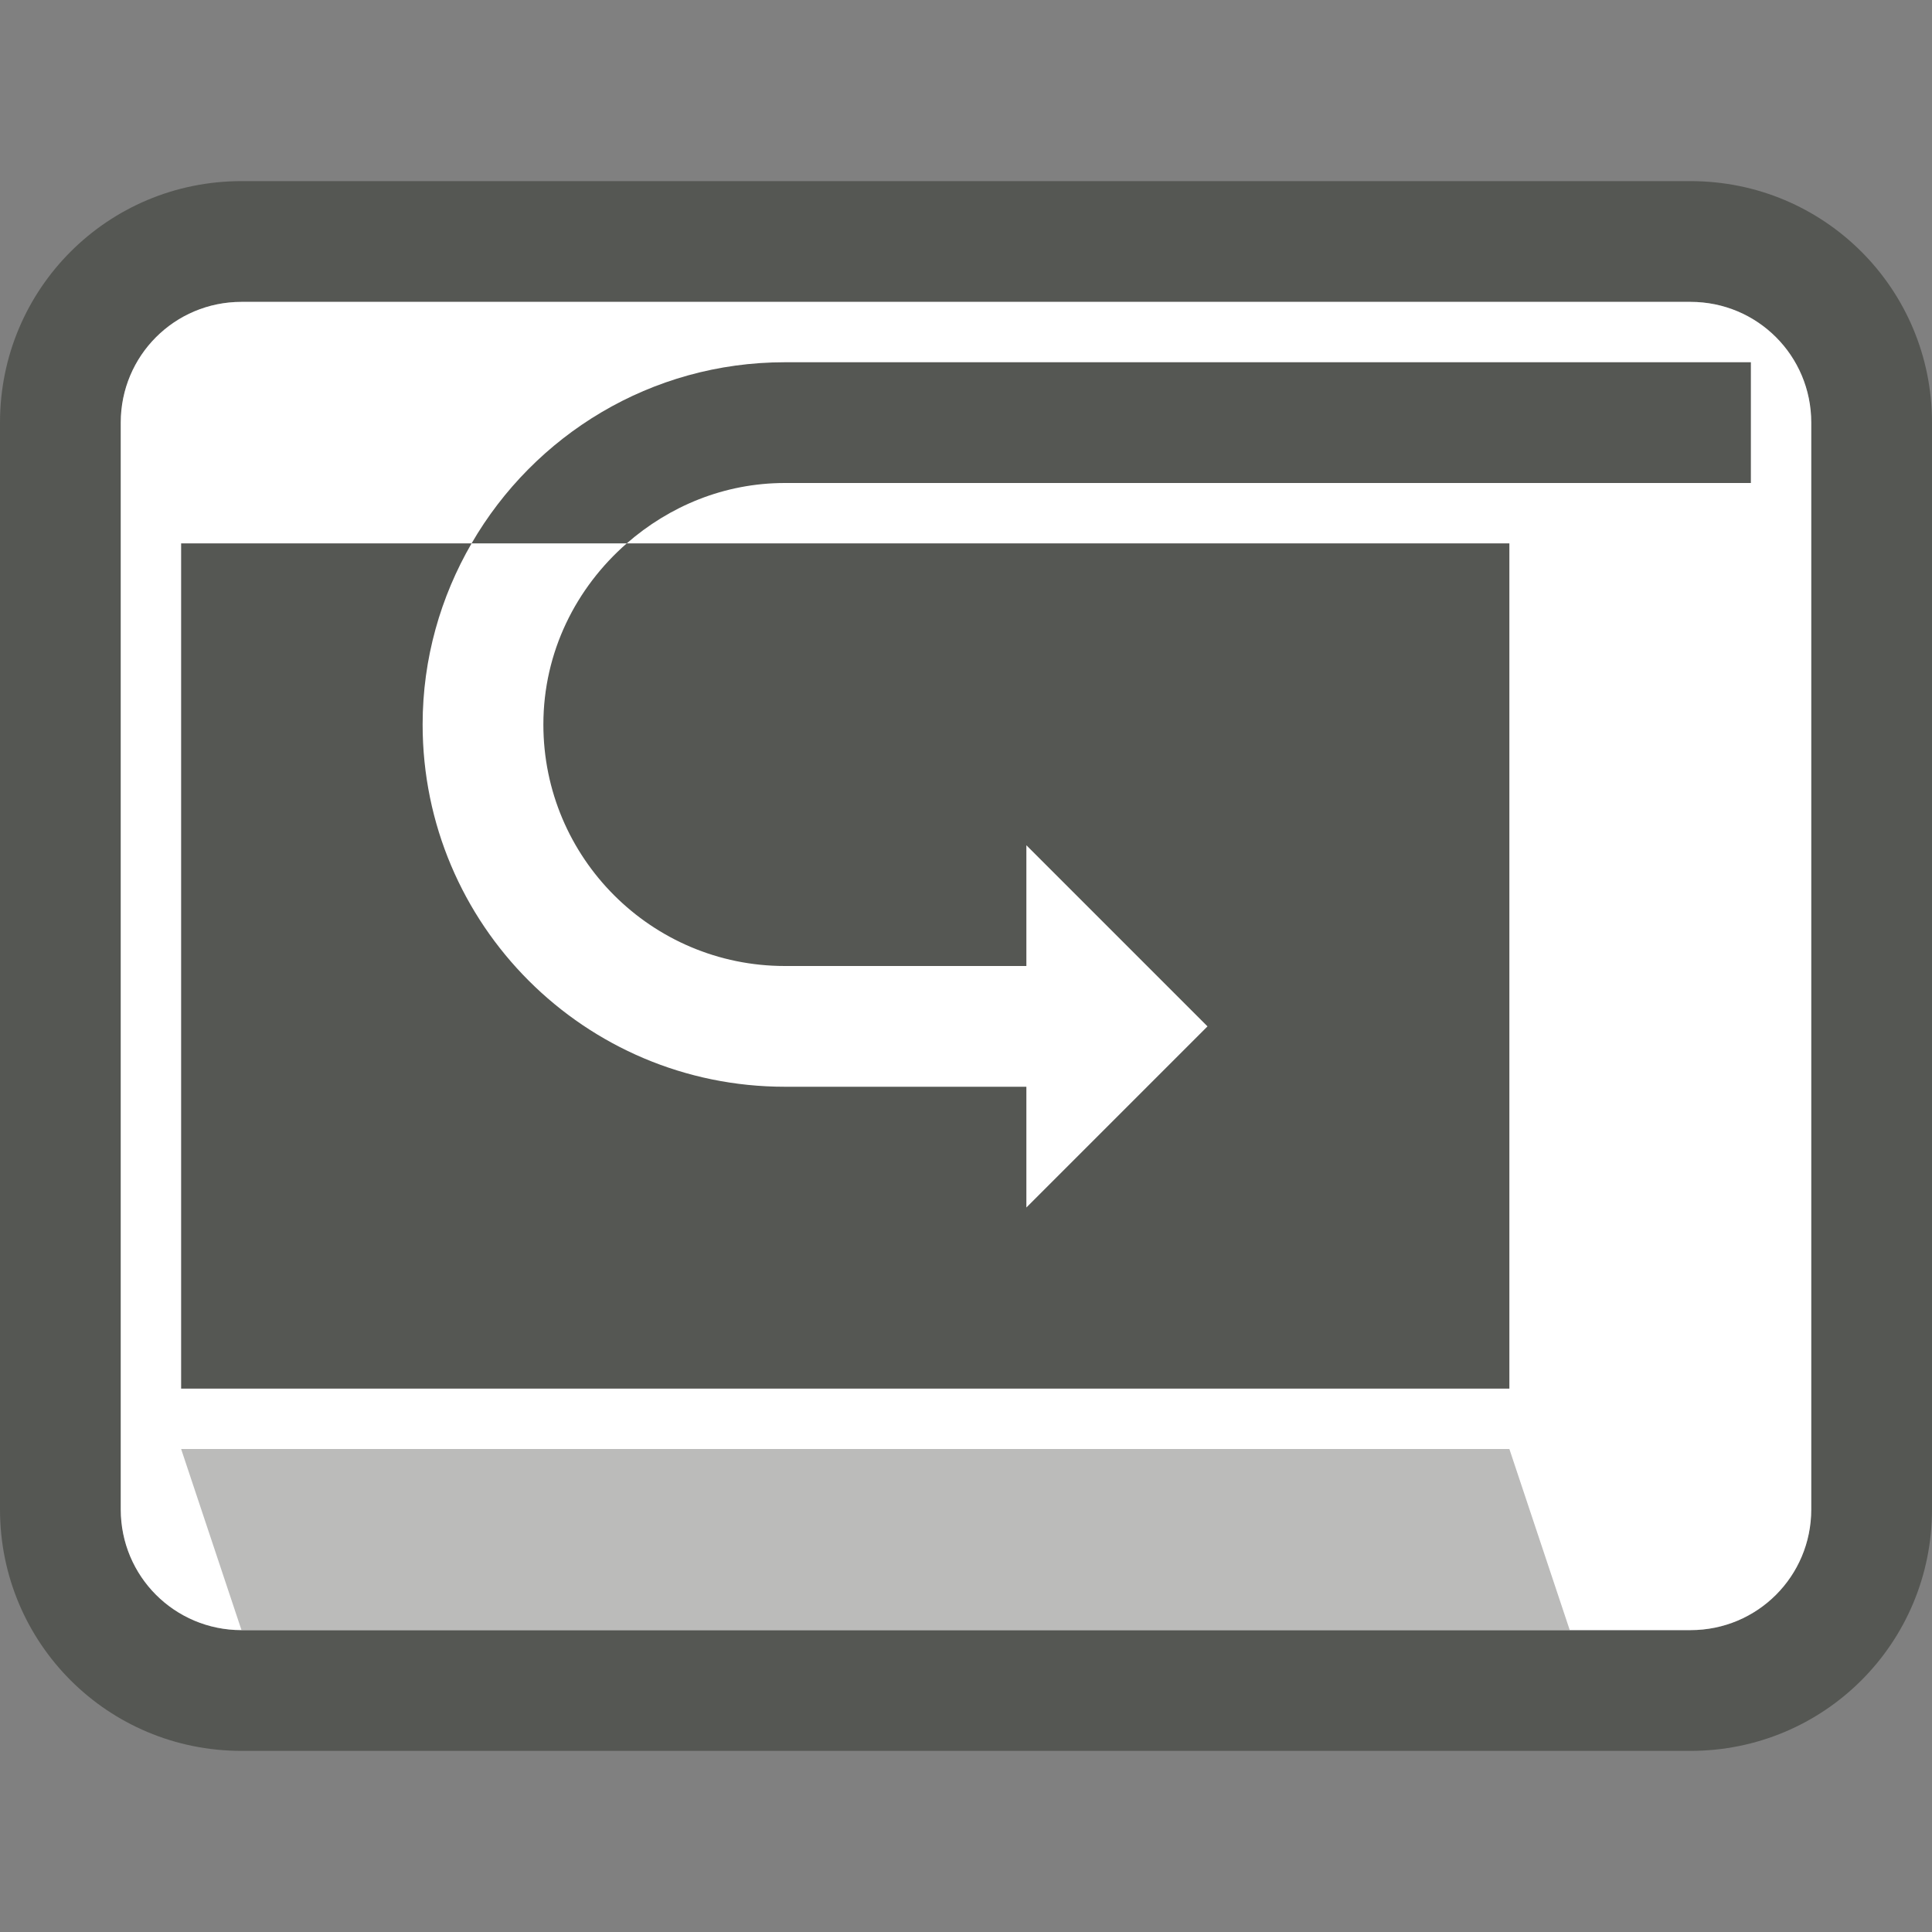 <svg height="32" viewBox="0 0 32 32" width="32" xmlns="http://www.w3.org/2000/svg"><rect x="0" y="0" width="32" height="32" fill="#808080" stroke="none"/><path d="m4 3c-2.216 0-4 1.784-4 4v18c0 2.216 1.784 4 4 4h24c2.216 0 4-1.784 4-4v-18c0-2.216-1.784-4-4-4zm0 2h24c1.108 0 2 .892 2 2v18c0 1.108-.892 2-2 2h-24c-1.108 0-2-.892-2-2v-18c0-1.108.892-2 2-2z" fill="#555753"/><path d="m4 5c-1.108 0-2 .892-2 2v18c0 1.108.892 2 2 2h24c1.108 0 2-.892 2-2v-18c0-1.108-.892-2-2-2z" fill="#fff"/><g fill="#555753"><path d="m25 24h-22l-0.0 0 1 3h22l-1-3z" opacity=".4"/><path d="m3 9v14h22v-14h-14.619c-.839.733-1.381 1.798-1.381 3 0 2.209 1.791 4 4 4h4v-2l3 3-3 3v-2h-4c-3.314 0-6-2.686-6-6 0-1.094.299-2.117.811-3z"/><path d="m13 6c-2.219 0-4.152 1.209-5.189 3h2.57c.703-.614 1.612-1 2.619-1h16v-2z" fill-rule="evenodd"/></g></svg>